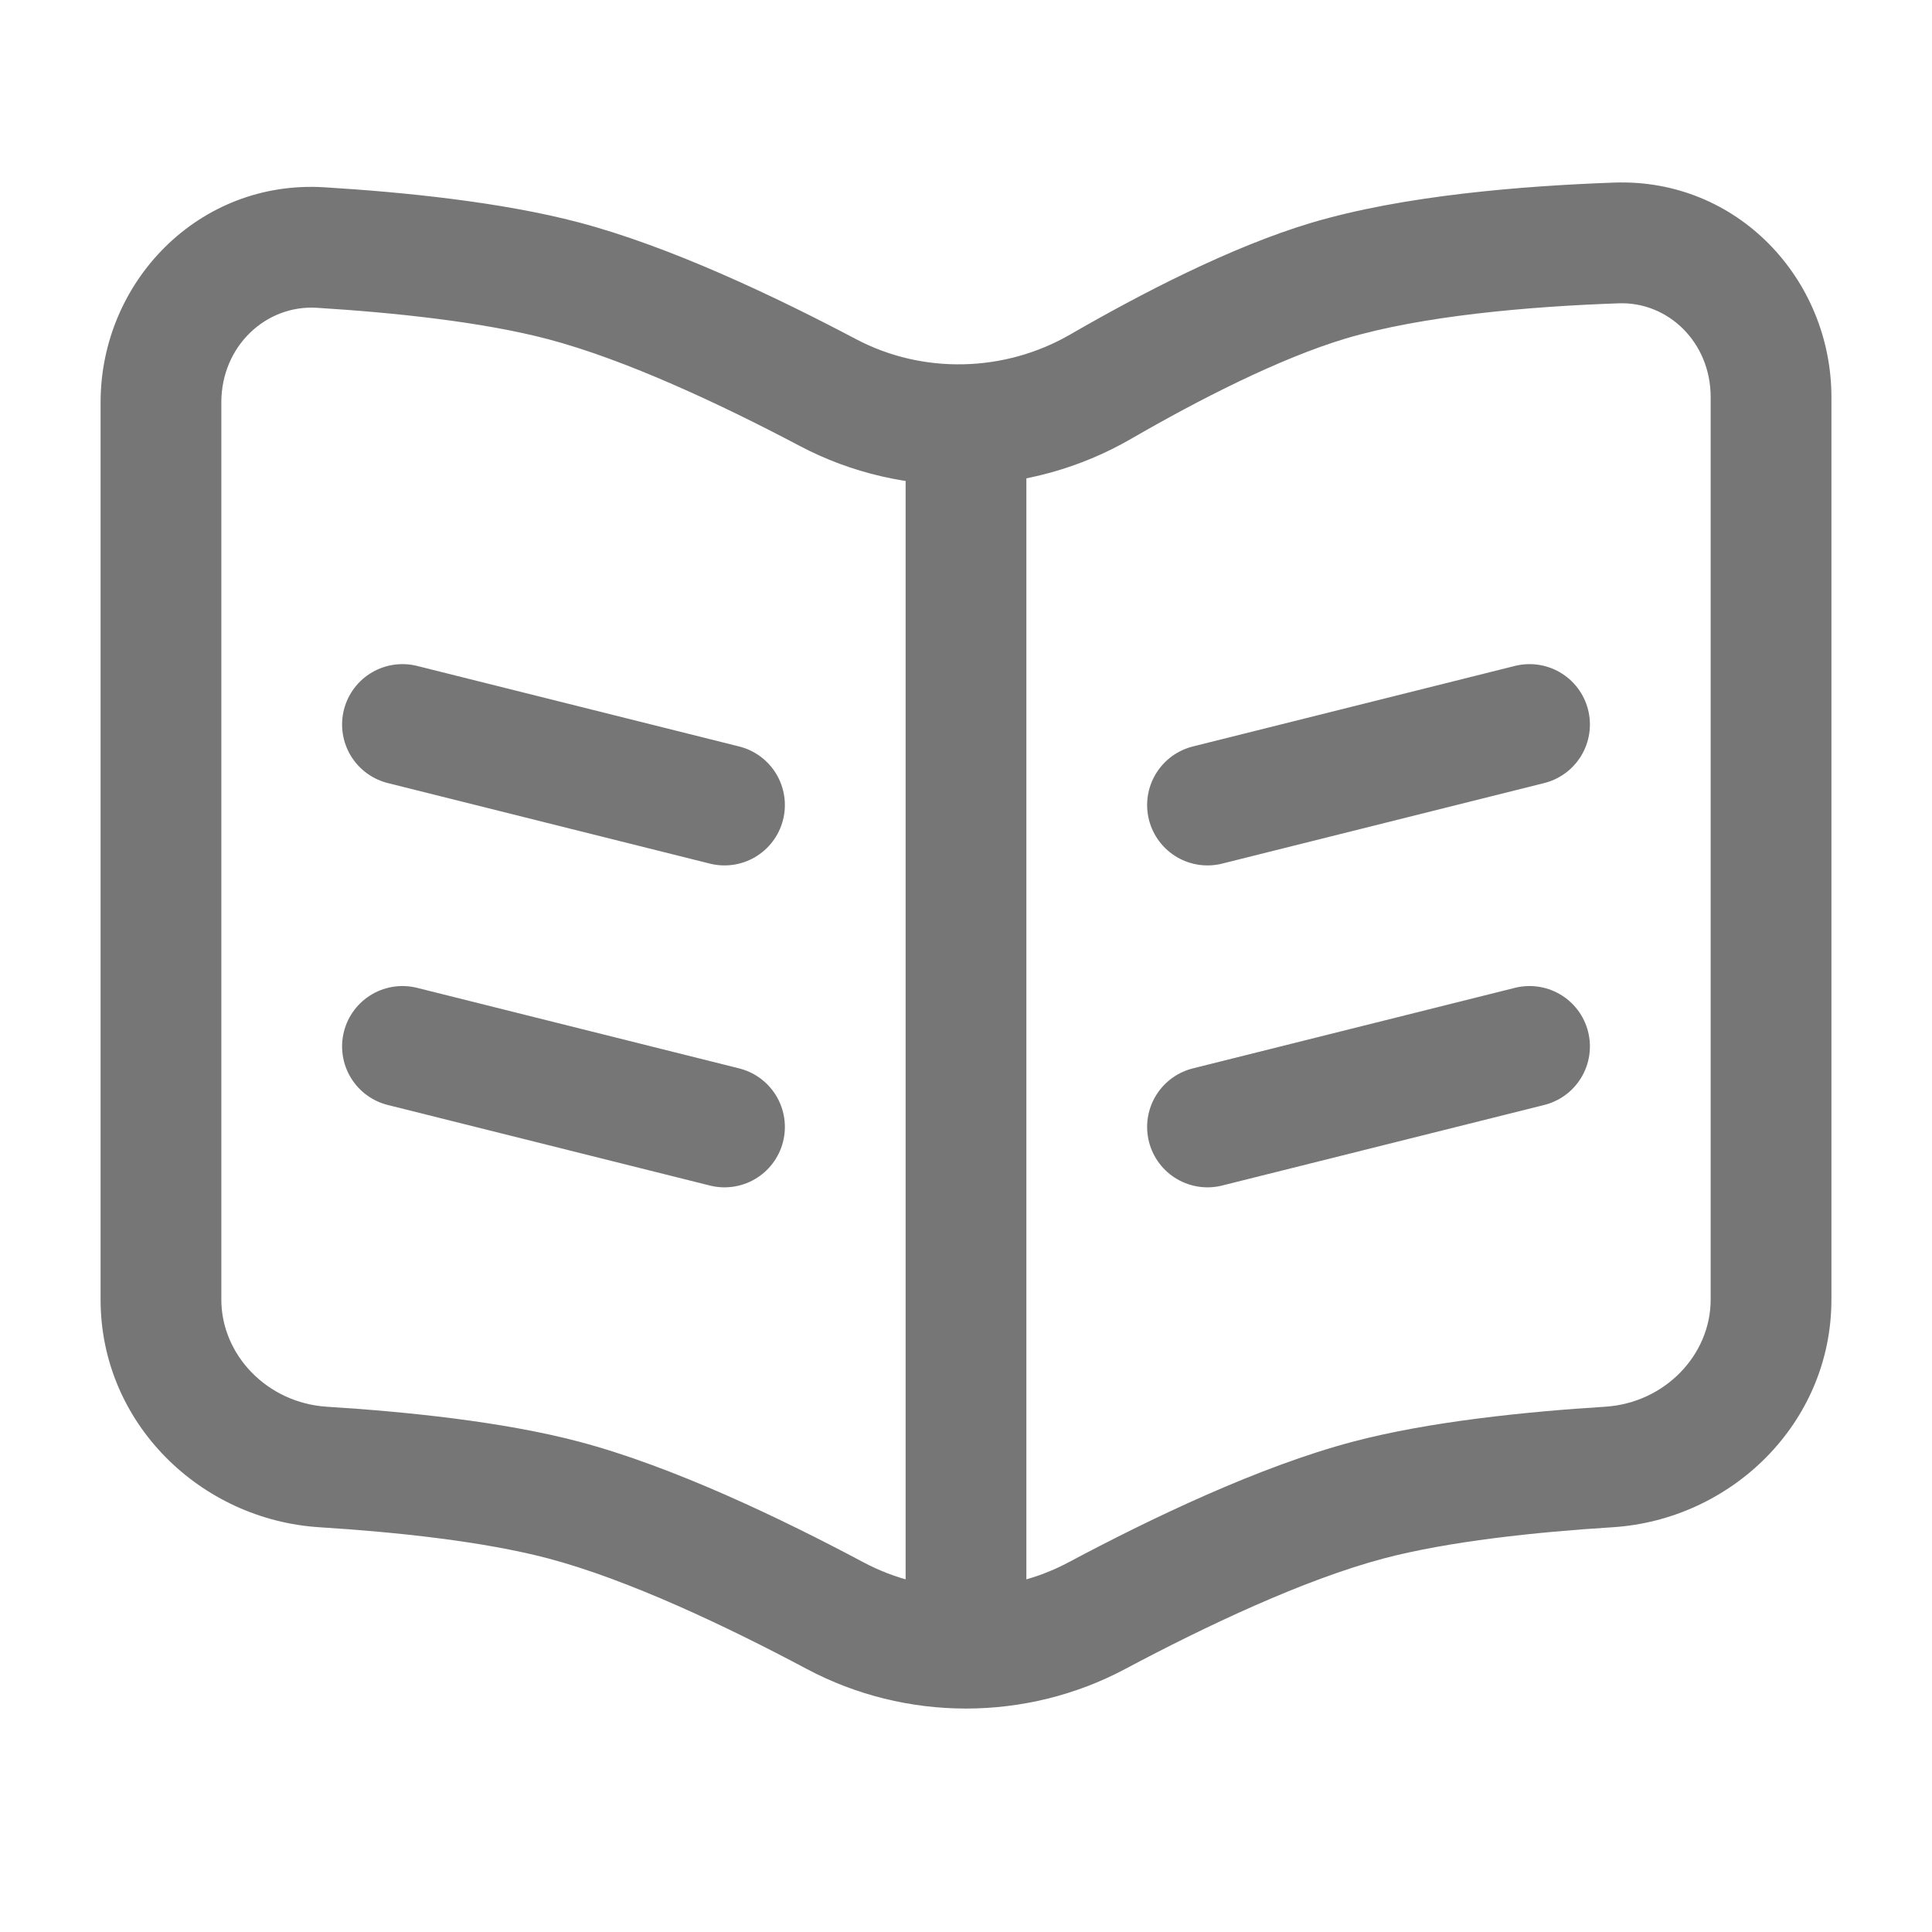 <svg width="16" height="16" viewBox="0 0 16 16" fill="none" xmlns="http://www.w3.org/2000/svg">
<path d="M8 3.903V14" stroke="#767676"/>
<path d="M3.333 6L6 6.667" stroke="#767676" stroke-linecap="round"/>
<path d="M12.667 6L10 6.667" stroke="#767676" stroke-linecap="round"/>
<path d="M3.333 8.666L6 9.333" stroke="#767676" stroke-linecap="round"/>
<path d="M12.667 8.666L10 9.333" stroke="#767676" stroke-linecap="round"/>
<path d="M13.388 2.012L13.405 2.512L13.388 2.012ZM11 2.325L10.857 1.846L11 2.325ZM9.116 3.202L8.865 2.769L8.865 2.769L9.116 3.202ZM2.655 2.05L2.624 2.549L2.655 2.05ZM4.667 2.325L4.794 1.842L4.667 2.325ZM6.855 3.25L6.621 3.692L6.855 3.25ZM9.085 13.38L9.32 13.821V13.821L9.085 13.38ZM11.333 12.422L11.206 11.939H11.206L11.333 12.422ZM13.323 12.149L13.355 12.648L13.323 12.149ZM6.915 13.38L6.68 13.821V13.821L6.915 13.38ZM4.667 12.422L4.794 11.939L4.667 12.422ZM2.676 12.149L2.645 12.648H2.645L2.676 12.149ZM15.167 7.026C15.167 6.75 14.943 6.526 14.667 6.526C14.39 6.526 14.167 6.75 14.167 7.026H15.167ZM13.37 1.512C12.612 1.539 11.62 1.618 10.857 1.846L11.143 2.804C11.776 2.615 12.659 2.538 13.405 2.512L13.37 1.512ZM10.857 1.846C10.193 2.045 9.447 2.433 8.865 2.769L9.366 3.635C9.933 3.307 10.597 2.968 11.143 2.804L10.857 1.846ZM2.624 2.549C3.268 2.589 3.998 2.666 4.539 2.809L4.794 1.842C4.154 1.673 3.343 1.591 2.686 1.551L2.624 2.549ZM4.539 2.809C5.18 2.978 5.97 3.348 6.621 3.692L7.088 2.808C6.425 2.458 5.552 2.042 4.794 1.842L4.539 2.809ZM9.32 13.821C9.981 13.469 10.799 13.081 11.461 12.906L11.206 11.939C10.425 12.145 9.522 12.58 8.85 12.938L9.32 13.821ZM11.461 12.906C11.996 12.765 12.715 12.688 13.355 12.648L13.292 11.65C12.639 11.691 11.839 11.772 11.206 11.939L11.461 12.906ZM7.15 12.938C6.478 12.58 5.574 12.145 4.794 11.939L4.539 12.906C5.201 13.081 6.019 13.469 6.68 13.821L7.15 12.938ZM4.794 11.939C4.161 11.772 3.361 11.691 2.708 11.65L2.645 12.648C3.284 12.688 4.004 12.765 4.539 12.906L4.794 11.939ZM14.167 10.763C14.167 11.22 13.788 11.619 13.292 11.65L13.355 12.648C14.337 12.586 15.167 11.787 15.167 10.763H14.167ZM15.167 3.289C15.167 2.313 14.39 1.477 13.37 1.512L13.405 2.512C13.815 2.497 14.167 2.835 14.167 3.289H15.167ZM0.833 10.763C0.833 11.787 1.662 12.586 2.645 12.648L2.708 11.65C2.212 11.619 1.833 11.22 1.833 10.763H0.833ZM8.85 12.938C8.322 13.22 7.678 13.22 7.15 12.938L6.68 13.821C7.502 14.259 8.498 14.259 9.32 13.821L8.85 12.938ZM8.865 2.769C8.32 3.085 7.641 3.101 7.088 2.808L6.621 3.692C7.483 4.148 8.527 4.12 9.366 3.635L8.865 2.769ZM1.833 3.332C1.833 2.867 2.202 2.523 2.624 2.549L2.686 1.551C1.647 1.487 0.833 2.333 0.833 3.332H1.833ZM15.167 10.763V7.026H14.167V10.763H15.167ZM15.167 10.763V3.289H14.167V10.763H15.167ZM1.833 9.334V3.332H0.833V9.334H1.833ZM1.833 10.763V9.334H0.833V10.763H1.833Z" fill="#767676"/>
</svg>
